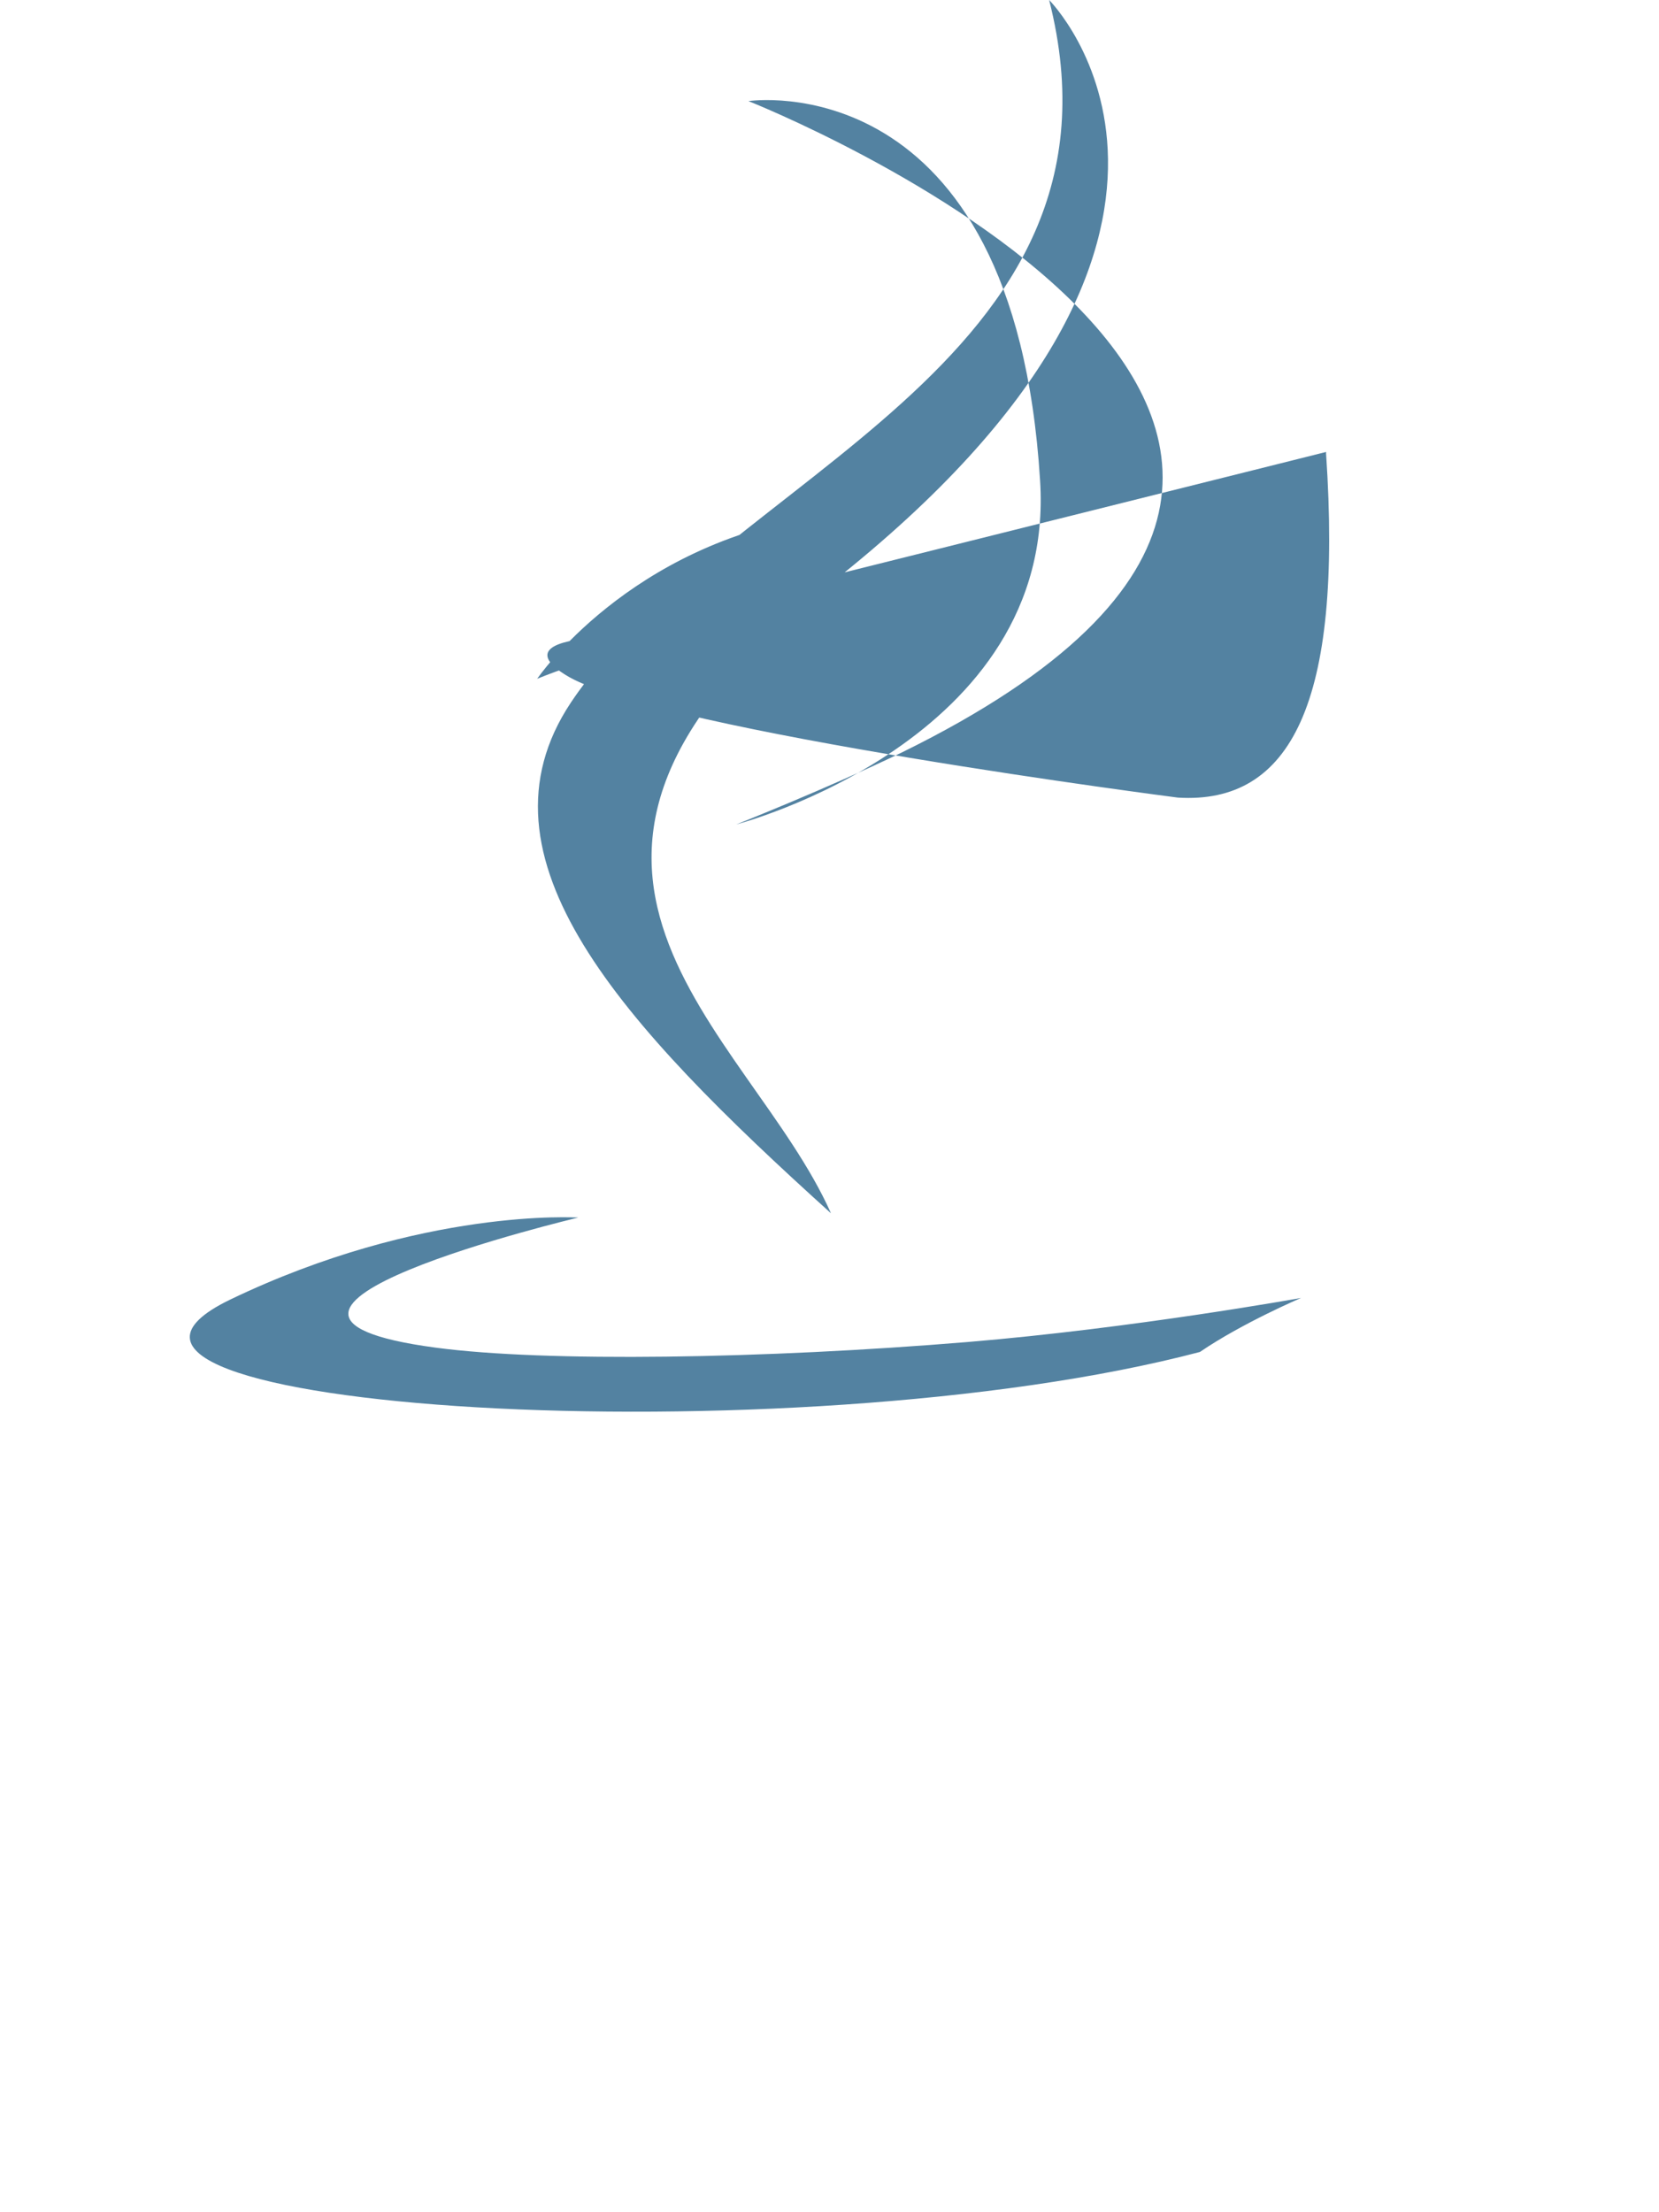 <svg xmlns="http://www.w3.org/2000/svg" viewBox="0 0 384 512">
  <path fill="#5382A1" d="M277.74 312.9c9.8-6.7 23.4-12.5 23.4-12.5s-38.7 7-77.2 10.2c-47.1 3.9-97.7 4.7-123.1 1.3-60.1-8 33-30.1 33-30.1s-36.1-2.4-80.6 19c-52.5 25.4 130 37 224.5 12.1zm-85.4-32.1c-19-42.7-83.1-80.2 0-145.8C296 53.2 242.84 0 242.84 0c21.5 84.5-75.6 110.1-110.7 162.6-23.9 35.9 11.7 74.4 60.2 118.2zm114.6-176.2c.1 0-175.2 43.8-175.2 43.8-7.3 1.6-6.1 4.8 0 8.3 22.7 12.7 140.9 27.9 140.9 27.9 26.1 1.6 38.2-21.9 34.3-79.6zm-98.3 69.6c-17.4 8.4-38.2 16.6-38.2 16.6s74.2-19.3 70.3-79.6c-6-97.1-67.5-87.8-67.5-87.8s189.7 75.1 35.4 150.8zm-18.8-54.9c-44.3 6.5-65.5 37.8-65.5 37.8 42.7-17.4 98.3-10.5 98.3-10.5-17.4-5.1-61.5-2.4-32.8-27.3z"/>
</svg> 
